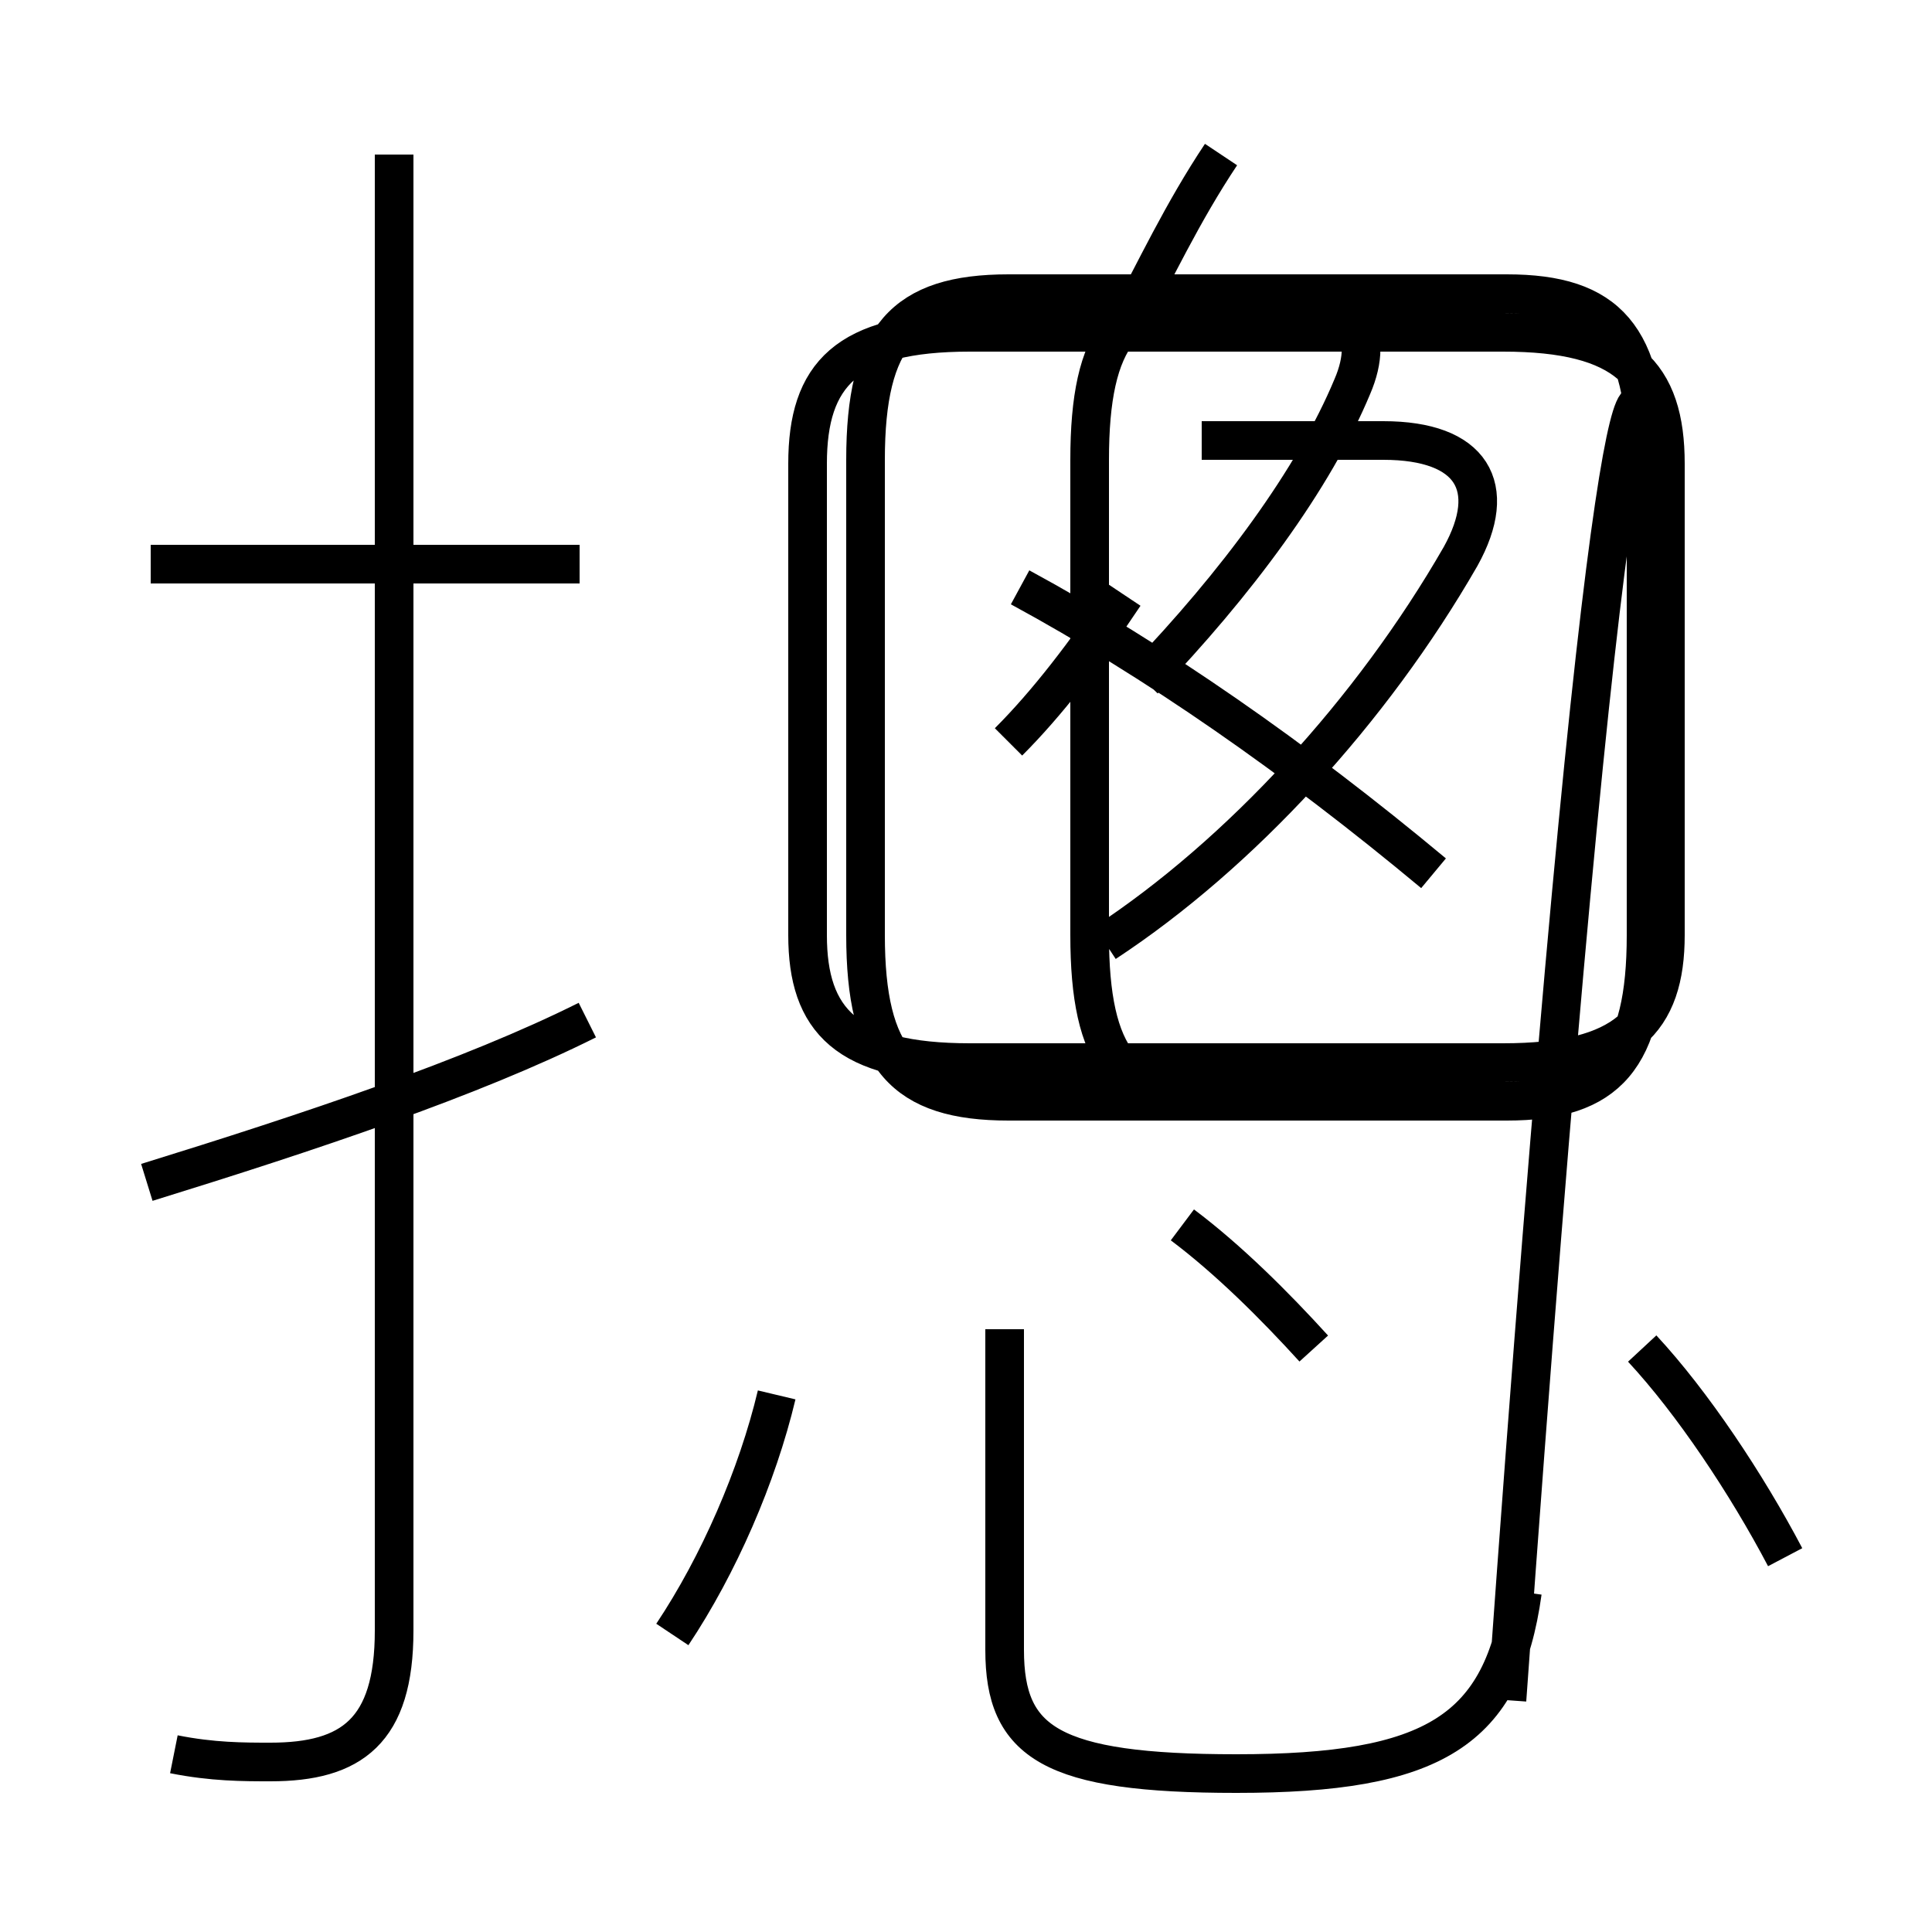 <?xml version='1.0' encoding='utf8'?>
<svg viewBox="0.0 -6.0 50.0 50.0" version="1.1" xmlns="http://www.w3.org/2000/svg">
<rect x="0.0" y="-6.0" width="50.0" height="50.0" fill="#808080" stroke="none"/>
<rect x="-1000" y="-1000" width="2000" height="2000" stroke="white" fill="white"/>
<g style="fill:white;stroke:#000000;  stroke-width:1">
<path d="M 4.5 1.4 C 5.5 1.6 6.3 1.6 7.0 1.6 C 9.1 1.6 10.2 0.8 10.2 -1.8 L 10.2 -40.0 M 17.4 -1.7 C 18.6 -3.5 19.6 -5.8 20.1 -7.9 M 3.8 -13.4 C 8.0 -14.7 12.2 -16.1 15.2 -17.6 M 39.4 -2.8 C 38.9 0.8 37.1 1.9 32.0 1.9 C 27.2 1.9 26.0 1.1 26.0 -1.3 L 26.0 -9.6 M 15.0 -29.4 L 3.9 -29.4 M 34.0 -9.1 C 33.0 -10.2 31.8 -11.4 30.6 -12.3 M 46.2 -3.7 C 45.2 -5.6 43.8 -7.7 42.5 -9.1 M 26.1 -24.8 C 27.1 -25.8 28.1 -27.1 29.1 -28.6 M 28.6 -19.6 C 32.1 -21.9 35.5 -25.6 37.8 -29.6 C 38.8 -31.4 38.1 -32.6 35.8 -32.6 L 31.1 -32.6 M 37.1 -21.4 C 33.5 -24.4 29.9 -26.9 26.4 -28.8 M 25.1 -16.5 L 38.9 -16.5 C 42.1 -16.5 43.1 -17.6 43.1 -19.8 L 43.1 -32.0 C 43.1 -34.3 42.1 -35.4 38.9 -35.4 L 25.1 -35.4 C 21.9 -35.4 20.9 -34.3 20.9 -32.0 L 20.9 -19.8 C 20.9 -17.6 21.9 -16.5 25.1 -16.5 Z M 29.1 -35.5 C 29.9 -37.0 30.6 -38.5 31.6 -40.0 M 29.6 -26.4 C 32.0 -28.9 34.0 -31.6 35.0 -34.0 C 35.6 -35.4 35.0 -36.4 33.2 -36.4 L 26.1 -36.4 C 23.4 -36.4 22.4 -35.3 22.4 -32.1 L 22.4 -19.8 C 22.4 -16.6 23.4 -15.5 26.1 -15.5 L 39.0 -15.5 C 41.6 -15.5 42.6 -16.6 42.6 -19.8 L 42.6 -32.1 C 42.6 -35.3 41.6 -36.4 39.0 -36.4 L 31.6 -36.4 C 29.1 -36.4 28.2 -35.3 28.2 -32.1 L 28.2 -19.8 C 28.2 -16.6 29.1 -15.5 31.6 -15.5 L 39.0 -15.5 C 41.6 -15.5 42.6 -16.6 42.6 -19.8 L 42.6 -32.1 C 42.6 -35.3 41.6 -36.4 39.0 -36.4 L 31.6 -36.4 C 29.1 -36.4 28.2 -35.3 28.2 -32.1 L 28.2 -19.8 C 28.2 -16.6 29.1 -15.5 31.6 -15.5 L 39.0 -15.5 C 41.6 -15.5 42.6 -16.6 42.6 -19.8 L 42.6 -32.1 C 42.6 -35.3 41.6 -36.4 39.0 -36.4 L 31.6 -36.4 C 29.1 -36.4 28.2 -35.3 28.2 -32.1 L 28.2 -19.8 C 28.2 -16.6 29.1 -15.5 31.6 -15.5 L 39.0 -15.5 C 41.6 -15.5 42.6 -16.6 42.6 -19.8 L 42.6 -32.1 C 42.6 -35.3 41.6 -36.4 39.0 -36.4 L 31.6 -36.4 C 29.1 -36.4 28.2 -35.3 28.2 -32.1 L 28.2 -19.8 C 28.2 -16.6 29.1 -15.5 31.6 -15.5 L 39.0 -15.5 C 41.6 -15.5 42.6 -16.6 42.6 -19.8 L 42.6 -32.1 C 42.6 -35.3 41.6 -36.4 39." transform="translate(0.0, 38.0)" />
</g>
</svg>